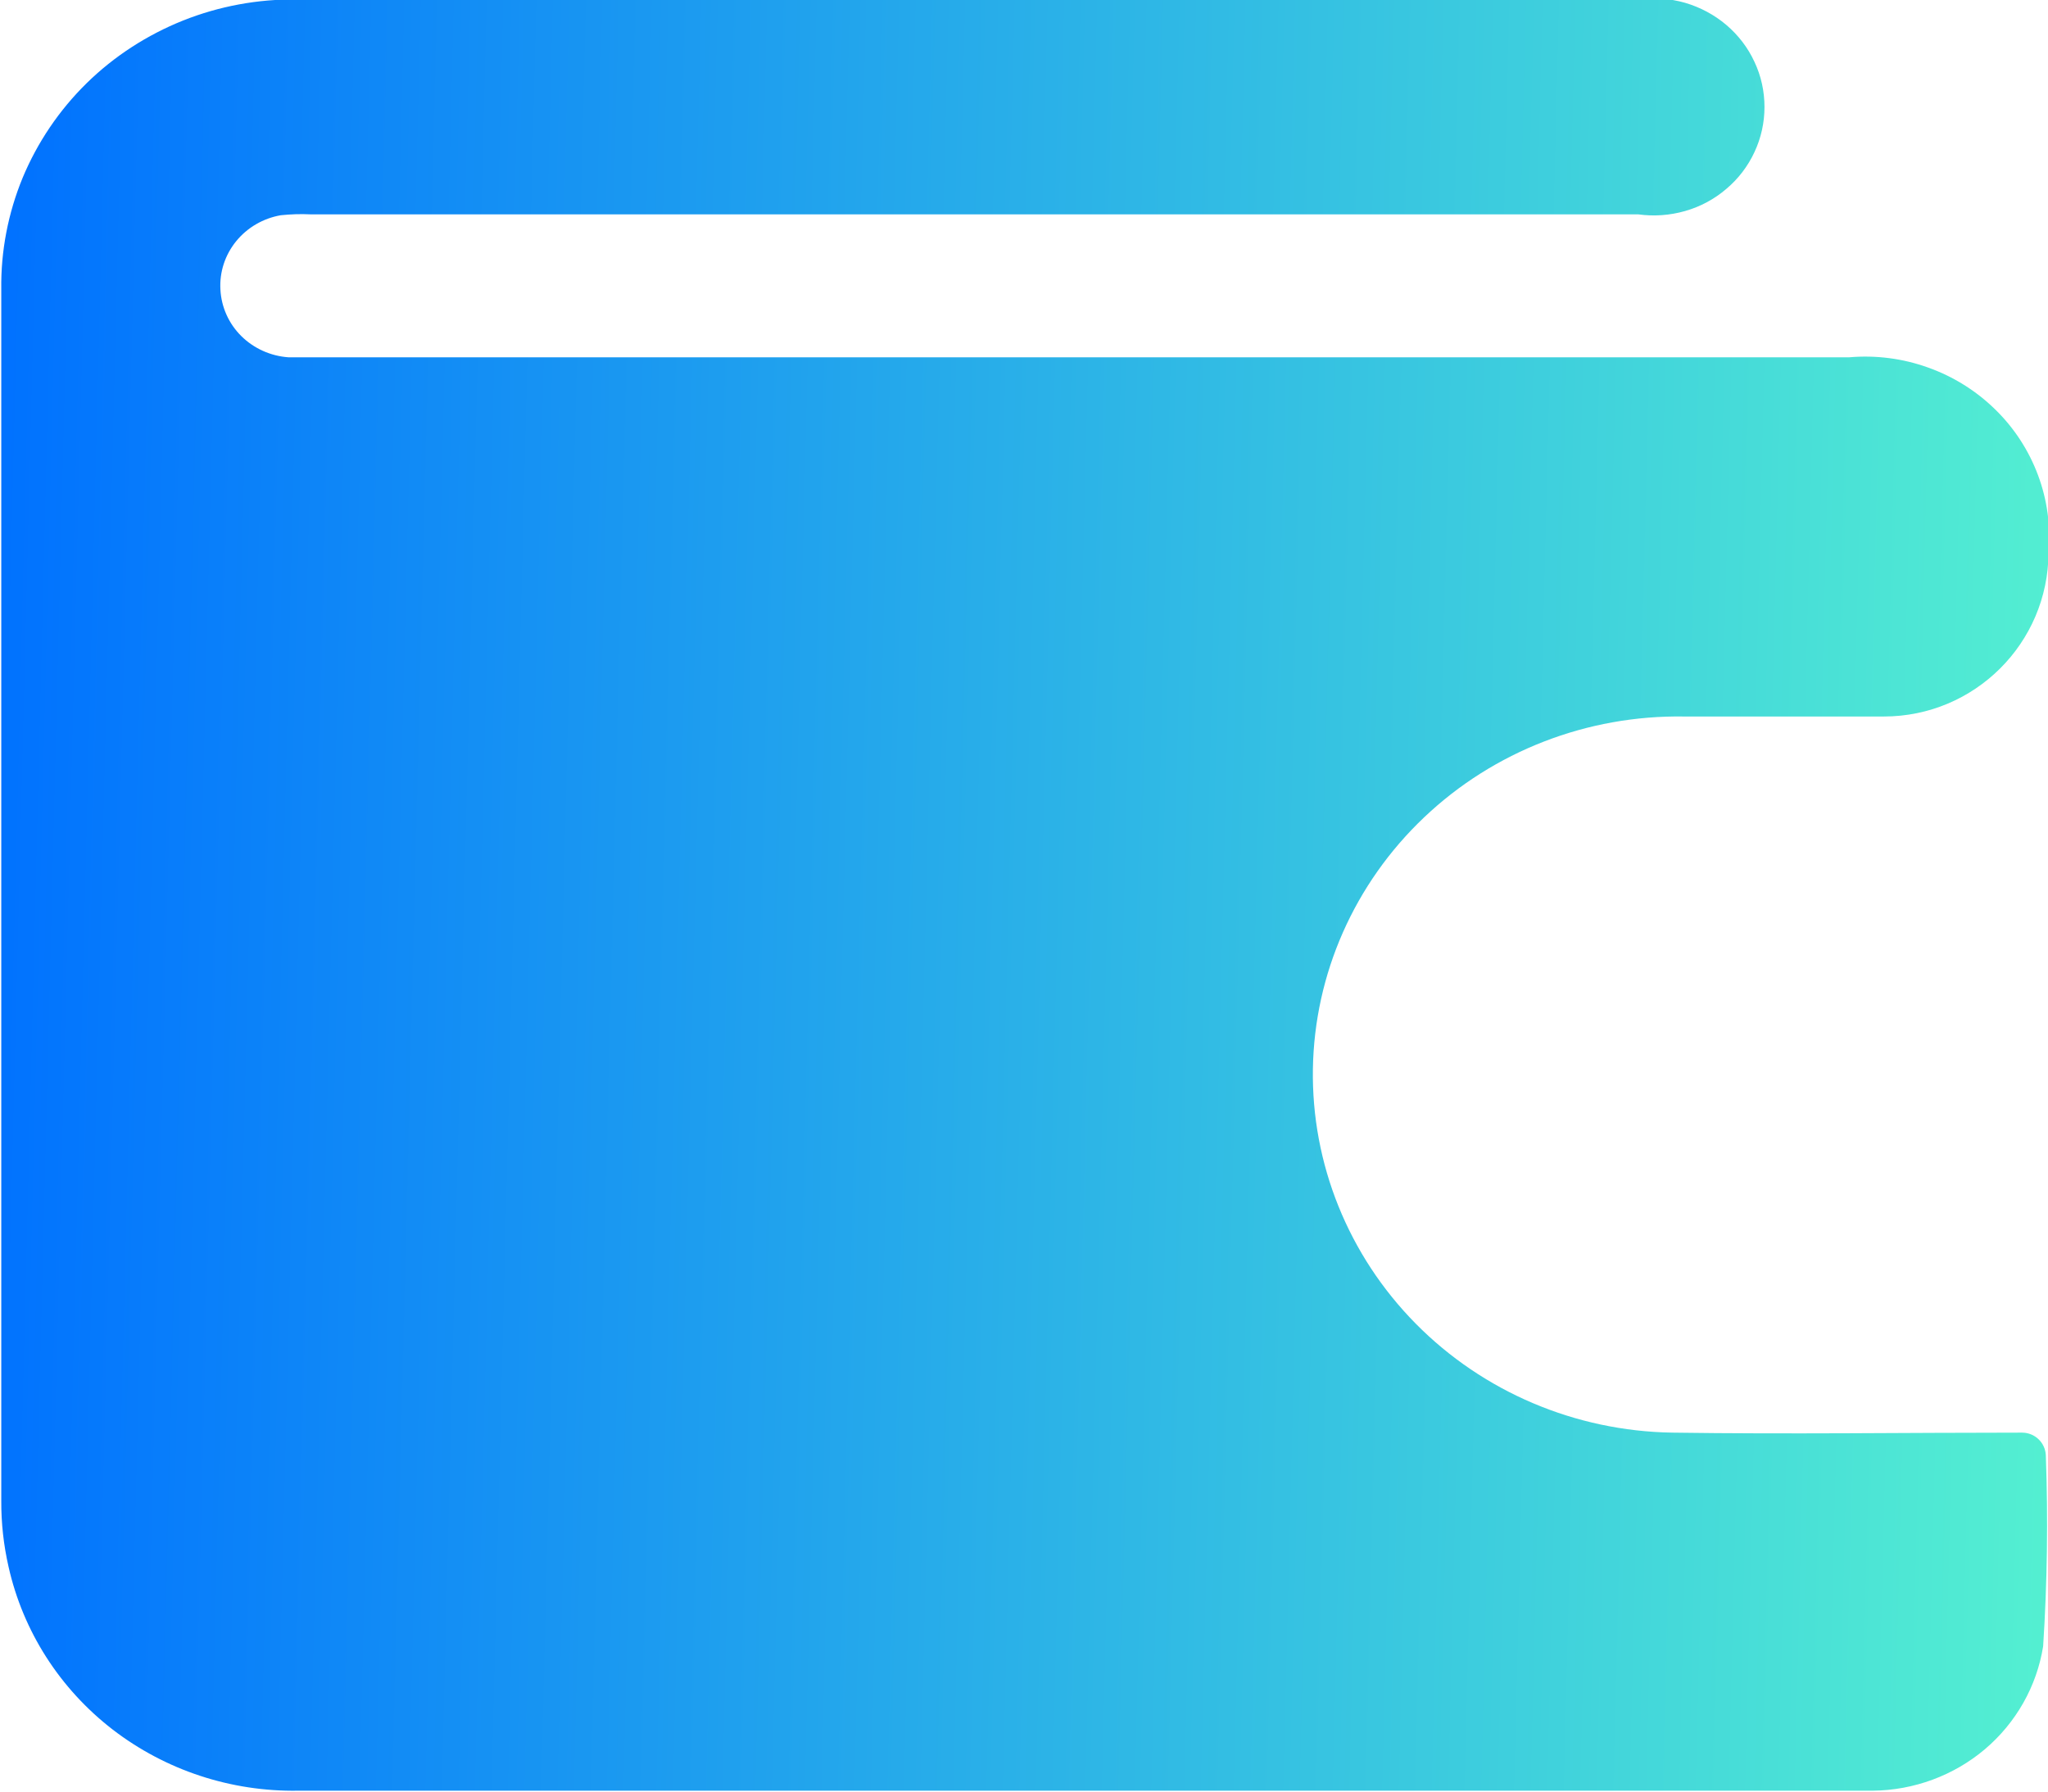 <svg width="16" height="14" viewBox="0 0 16 14" fill="none" xmlns="http://www.w3.org/2000/svg">
<path d="M16.004 4.317C16.002 5.026 15.426 5.599 14.717 5.599C14.194 5.599 13.675 5.599 13.158 5.599C12.401 5.587 11.67 5.87 11.126 6.387C10.582 6.903 10.269 7.61 10.257 8.352C10.245 9.094 10.534 9.81 11.06 10.343C11.587 10.877 12.308 11.183 13.065 11.195C13.976 11.208 14.887 11.195 15.797 11.195V11.195C15.897 11.195 15.979 11.273 15.983 11.373C16.001 11.87 15.994 12.368 15.962 12.865C15.912 13.177 15.751 13.462 15.507 13.669C15.263 13.875 14.952 13.99 14.63 13.993H14.506C10.448 13.993 6.39 13.993 2.331 13.993C1.805 14.002 1.293 13.833 0.88 13.515C0.467 13.196 0.18 12.747 0.067 12.244C0.028 12.074 0.009 11.9 0.01 11.726C0.01 8.571 0.01 5.416 0.01 2.26C0.006 1.962 0.063 1.666 0.177 1.389C0.292 1.113 0.462 0.861 0.677 0.65C0.892 0.439 1.149 0.273 1.431 0.16C1.713 0.048 2.015 -0.008 2.319 -0.004C5.813 -0.004 9.306 -0.004 12.798 -0.004C12.921 -0.021 13.046 -0.012 13.165 0.022C13.284 0.057 13.394 0.116 13.487 0.195C13.581 0.275 13.656 0.373 13.707 0.484C13.759 0.594 13.785 0.714 13.785 0.836C13.785 0.957 13.759 1.077 13.707 1.188C13.656 1.298 13.581 1.397 13.487 1.476C13.394 1.556 13.284 1.615 13.165 1.649C13.046 1.683 12.921 1.692 12.798 1.675H2.426C2.348 1.671 2.271 1.674 2.193 1.682C2.056 1.706 1.932 1.778 1.845 1.885C1.758 1.992 1.714 2.126 1.722 2.263C1.729 2.399 1.787 2.529 1.885 2.626C1.983 2.723 2.114 2.782 2.253 2.792C2.317 2.792 2.384 2.792 2.449 2.792H14.447C14.656 2.774 14.866 2.801 15.063 2.872C15.26 2.942 15.439 3.054 15.587 3.199C15.736 3.344 15.85 3.52 15.922 3.713C15.994 3.906 16.022 4.112 16.004 4.317V4.317Z" fill="url(#paint0_linear_22_335)"/>
<defs>
<linearGradient id="paint0_linear_22_335" x1="0.01" y1="-0.012" x2="16.35" y2="0.398" gradientUnits="userSpaceOnUse">
<stop stop-color="#0071FF"/>
<stop offset="1" stop-color="#54F0D1"/>
</linearGradient>
</defs>
</svg>
